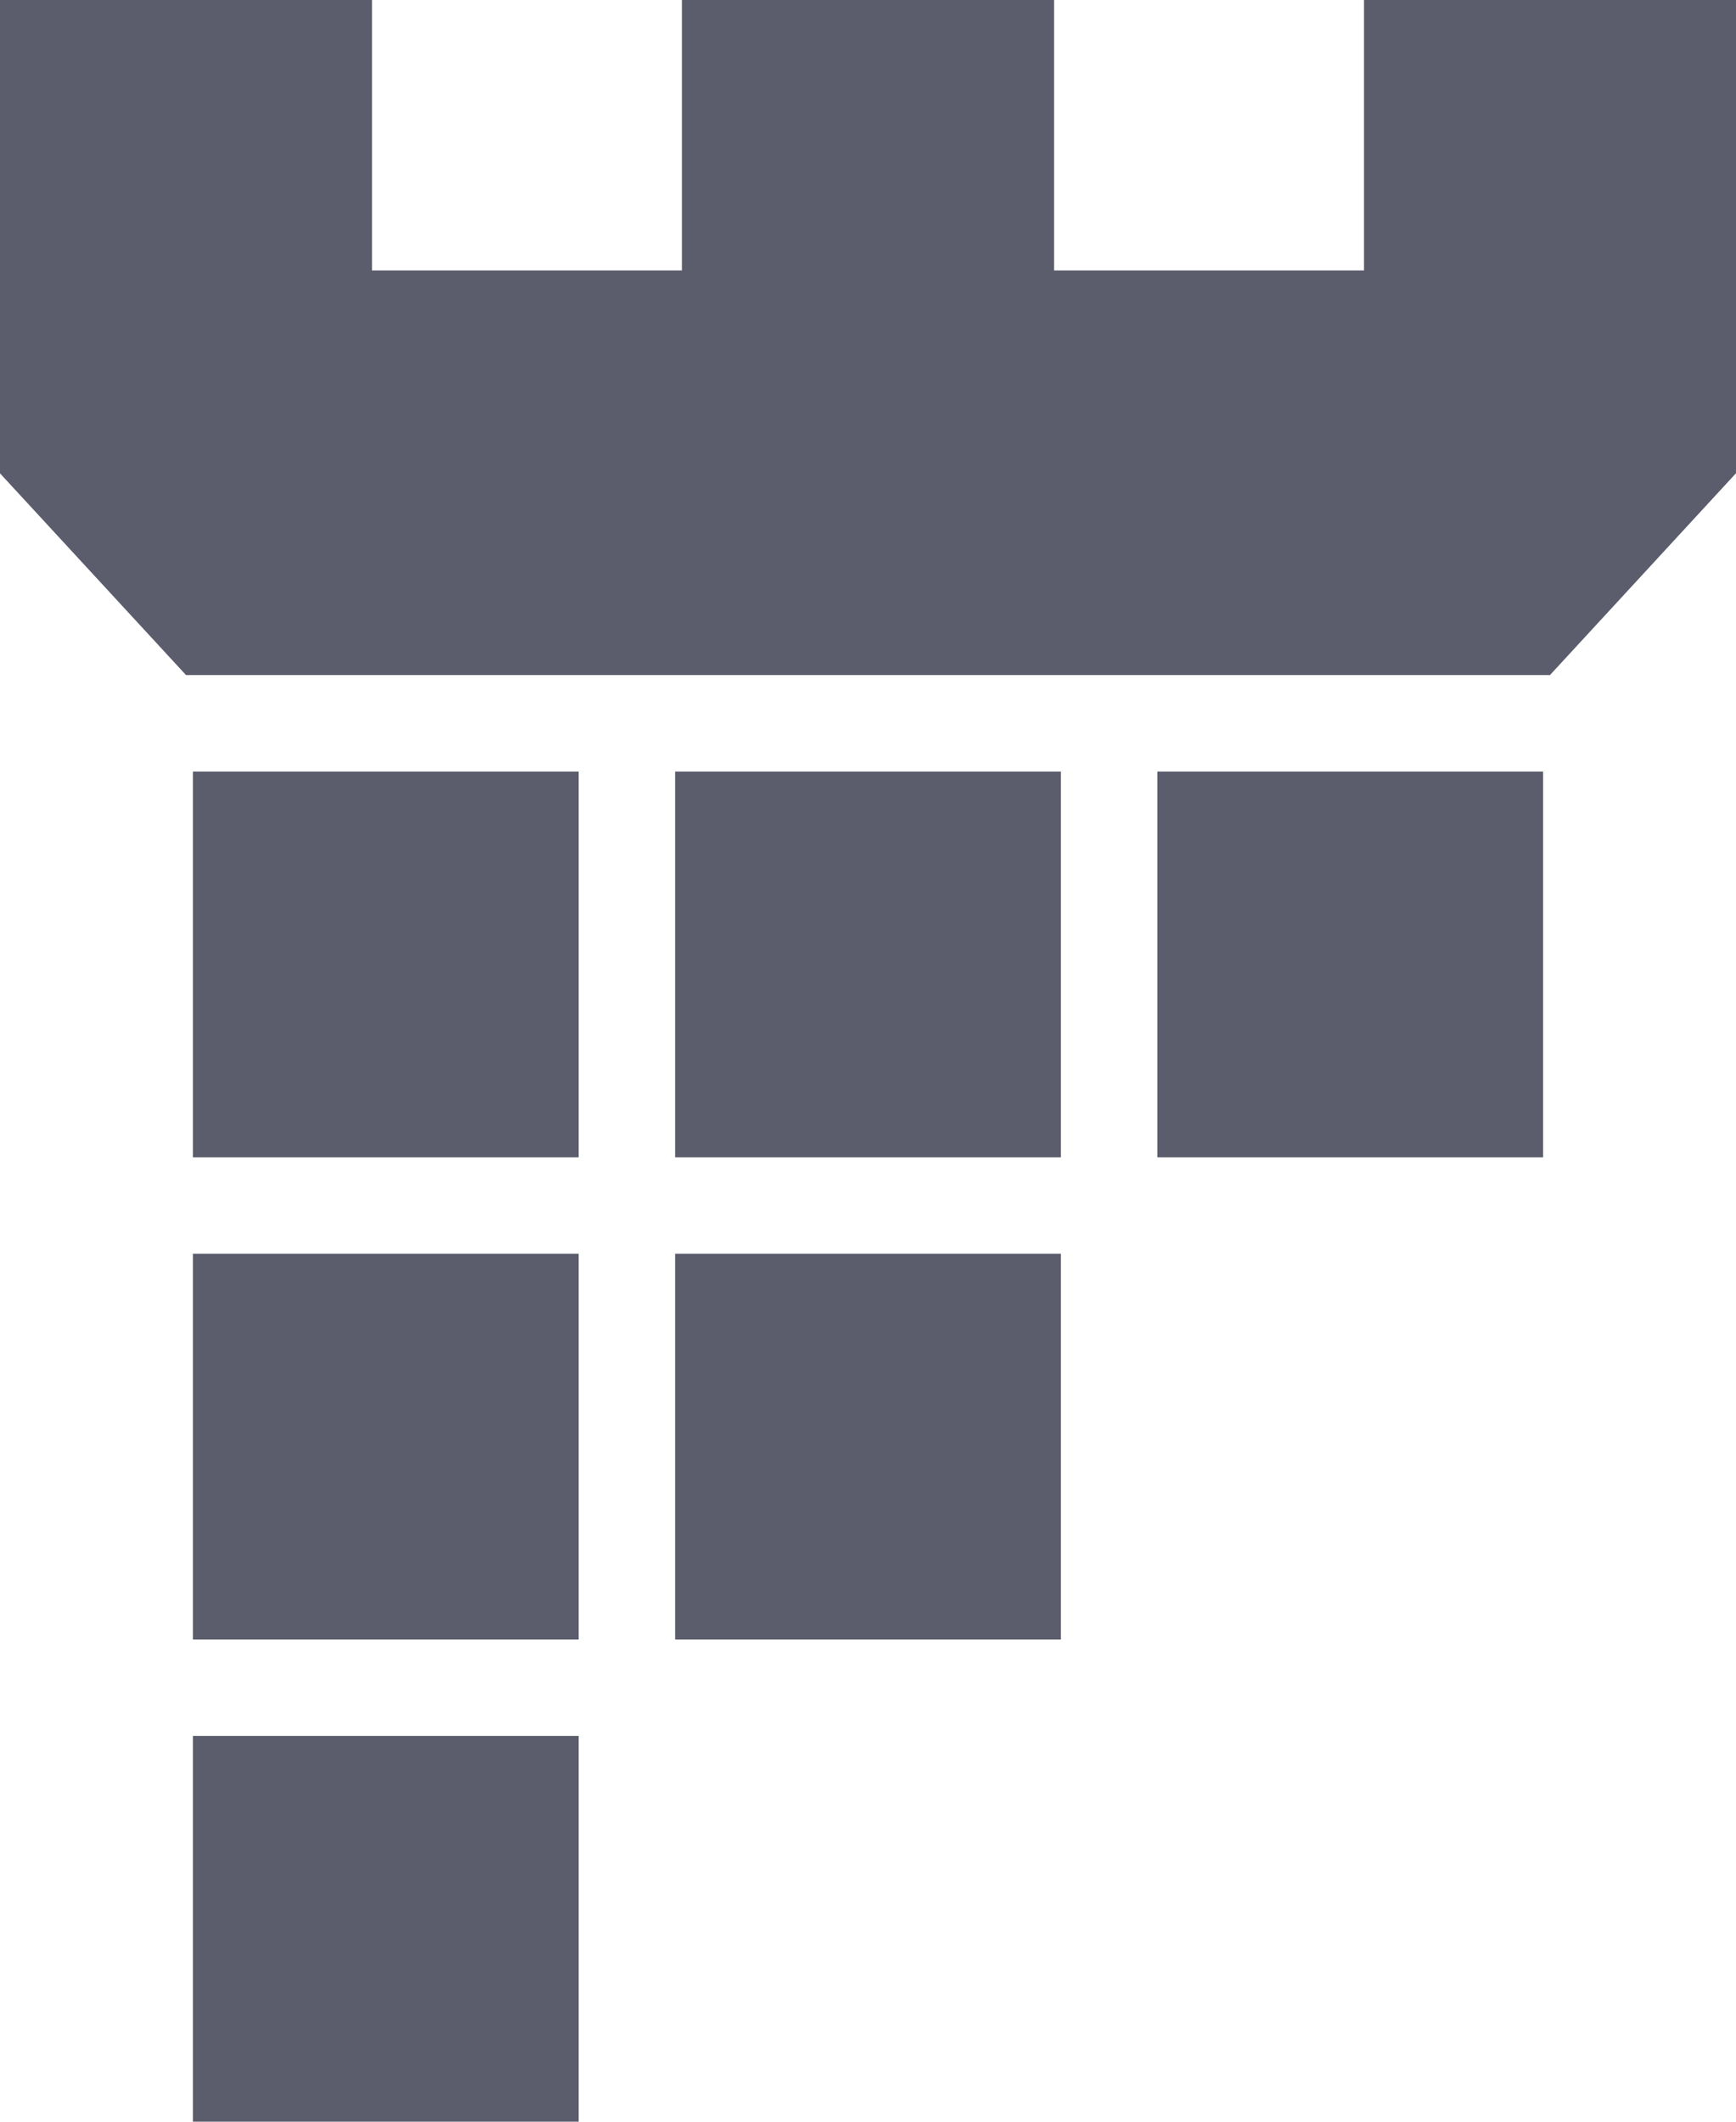 <?xml version="1.0" encoding="UTF-8"?>
<svg width="18px" height="22px" viewBox="0 0 18 22" version="1.1" xmlns="http://www.w3.org/2000/svg" xmlns:xlink="http://www.w3.org/1999/xlink">
    <title>pixfort-logo-mini</title>
    <g id="Page-1" stroke="none" stroke-width="1" fill="none" fill-rule="evenodd">
        <g id="control-panel" transform="translate(-1204, -149)" fill="#5B5C6C">
            <path d="M1206,167 L1210,167 L1210,171 L1206,171 L1206,167 Z M1206,162 L1210,162 L1210,166 L1206,166 L1206,162 Z M1211,162 L1215,162 L1215,166 L1211,166 L1211,162 Z M1206,157 L1210,157 L1210,161 L1206,161 L1206,157 Z M1211,157 L1215,157 L1215,161 L1211,161 L1211,157 Z M1216,157 L1220,157 L1220,161 L1216,161 L1216,157 Z M1204,149 L1207.857,149 L1207.857,151.804 L1211.071,151.804 L1211.071,149 L1214.929,149 L1214.929,151.804 L1218.143,151.804 L1218.143,149 L1222,149 L1222,153.907 L1220.071,156 L1205.929,156 L1204,153.908 L1204,149 Z" id="pixfort-logo-mini"></path>
        </g>
    </g>
</svg>